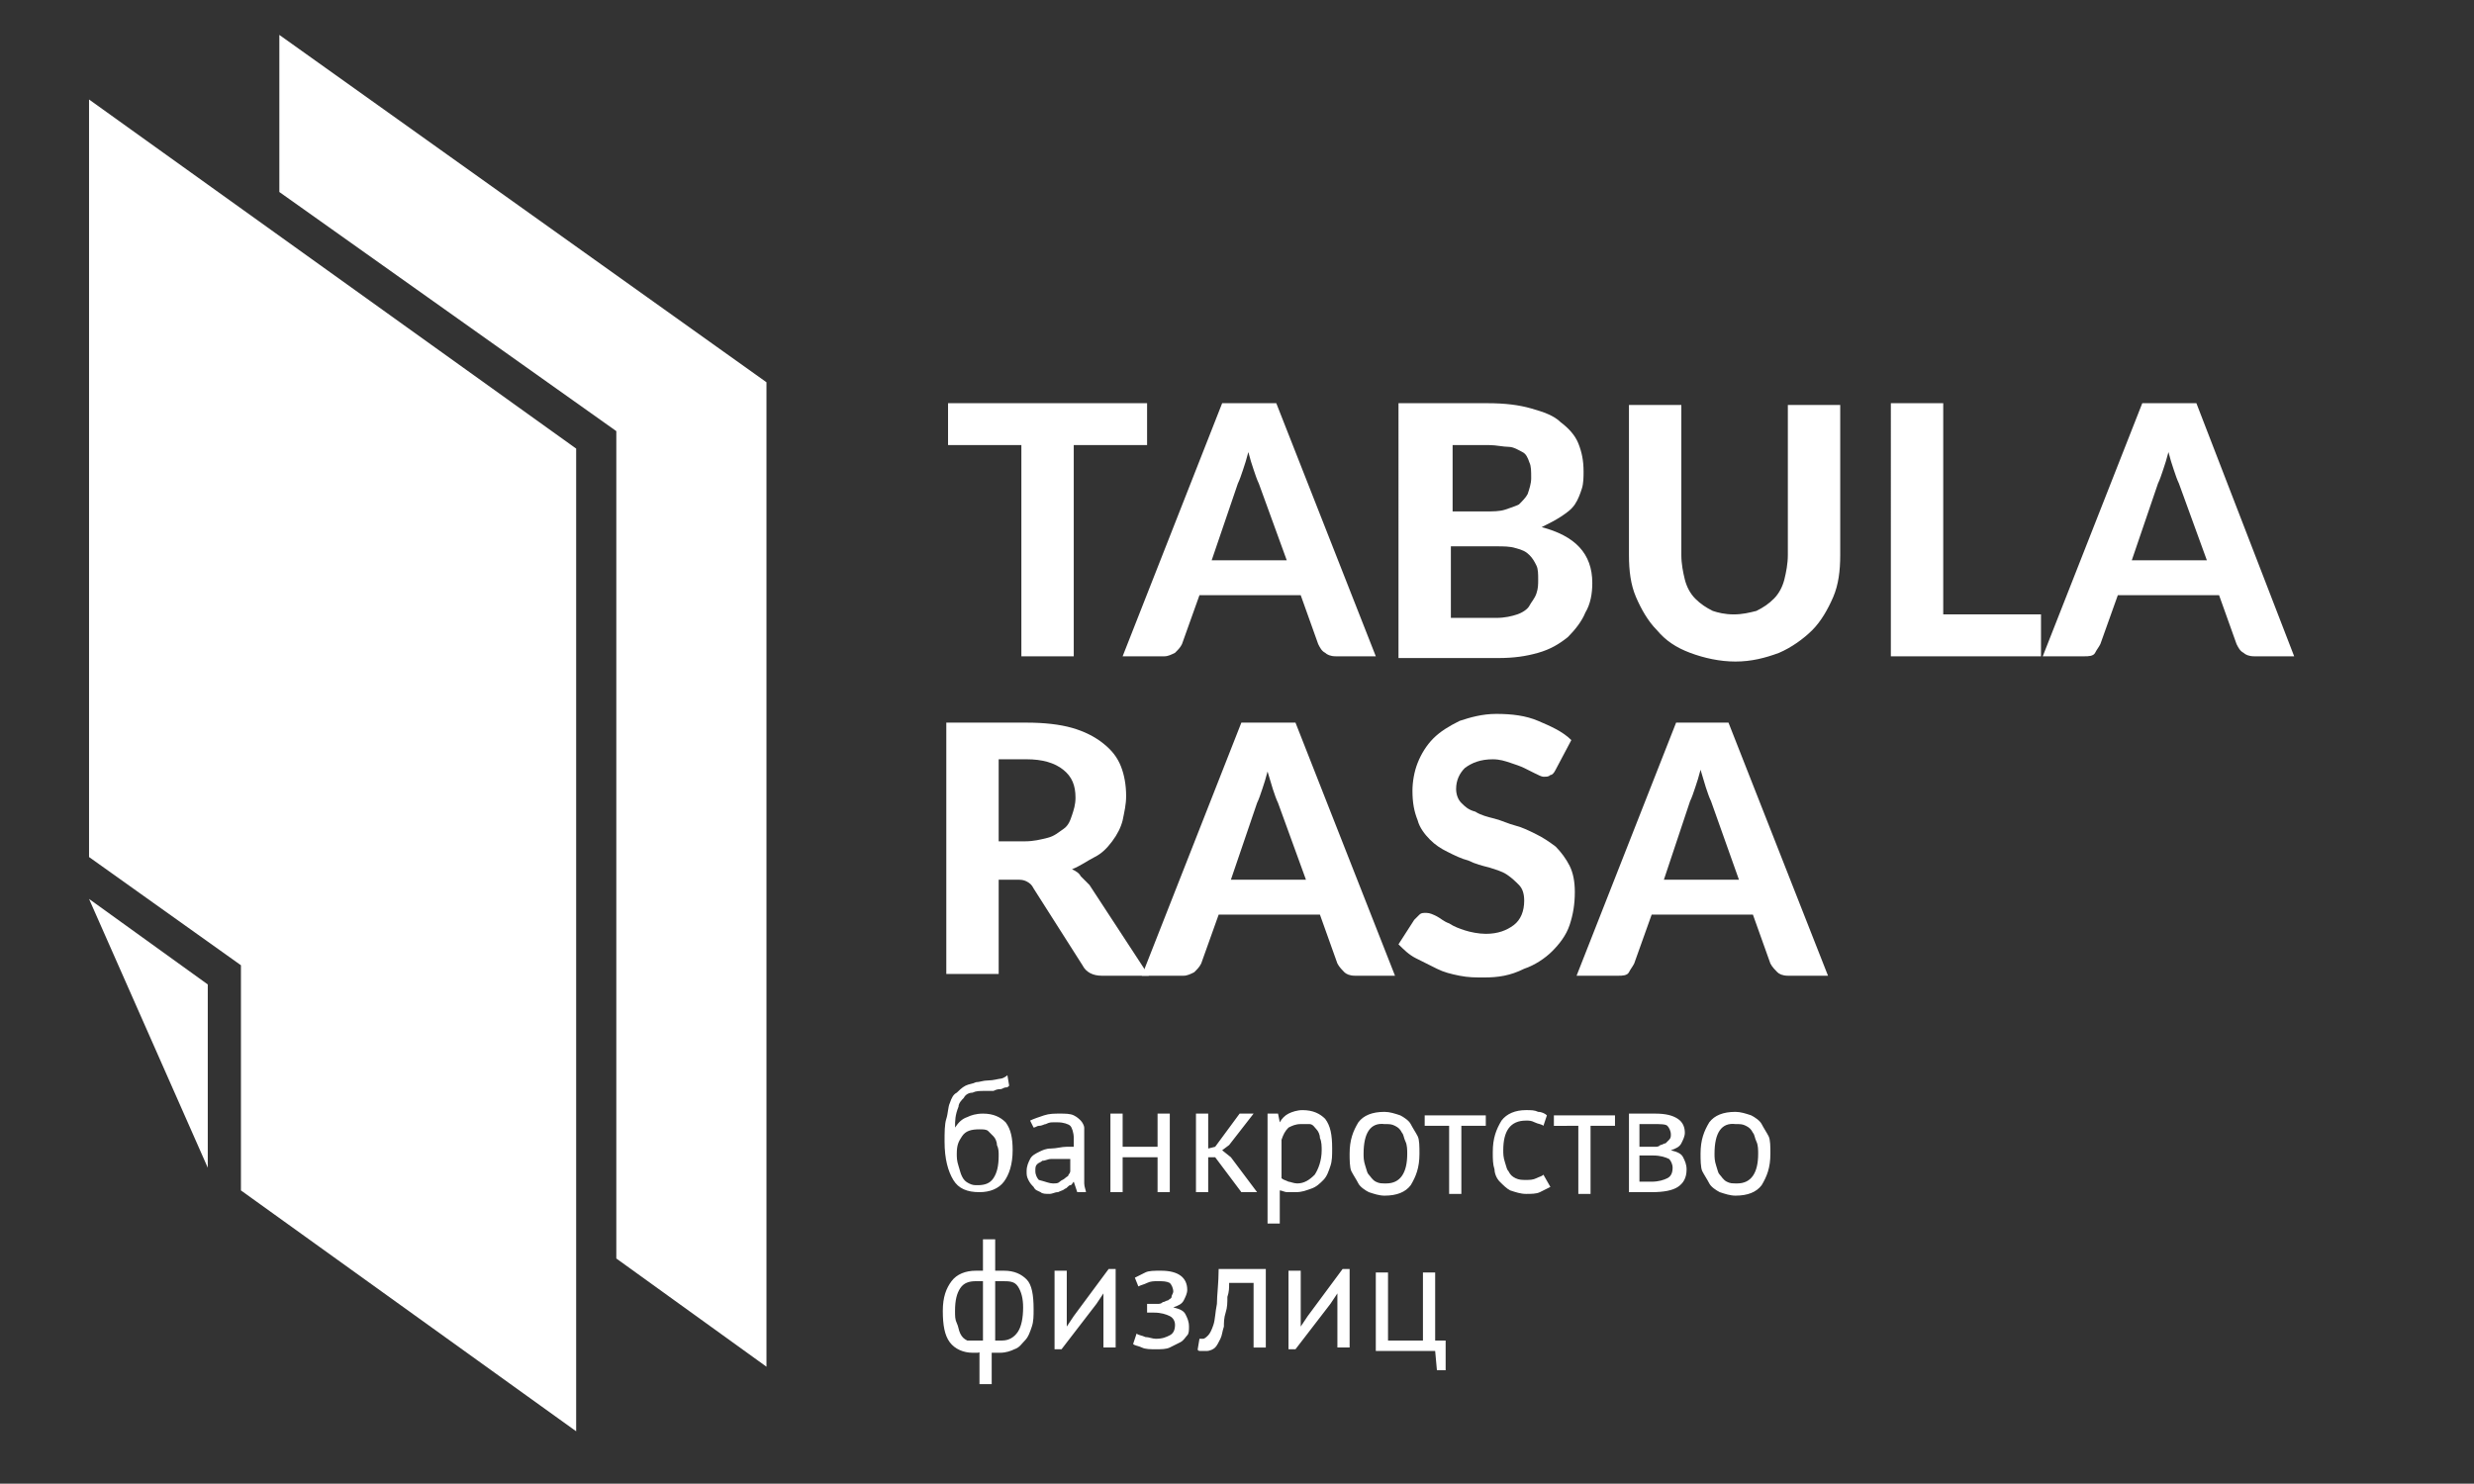 <svg xmlns="http://www.w3.org/2000/svg" viewBox="0 0 141.7 85"><rect x="0" y="0" width="141.7" height="85" fill="#333333" stroke="none"/><path fill="#FFF" d="M43.9 21.9L16 2v9l19.3 13.7v47.4l8.6 6.2z"/><path fill="#FFF" d="M33 25.7L5.1 5.7v43.4l8.7 6.2v12.9L33 82zm32.7-2.6v2.4h-4.2v12.1h-3V25.5h-4.2v-2.4h11.4zm13.1 14.5h-2.3c-.3 0-.5-.1-.6-.2-.2-.1-.3-.3-.4-.5l-1-2.8h-5.8l-1 2.8c-.1.2-.2.3-.4.5-.2.1-.4.2-.6.2h-2.4L70 23.1h3.1l5.7 14.5zm-9.4-5.5h4.3l-1.6-4.4c-.1-.2-.2-.5-.3-.8s-.2-.6-.3-1c-.1.4-.2.7-.3 1-.1.3-.2.6-.3.8l-1.5 4.4zm10.7 5.5V23.1h5.1c1 0 1.8.1 2.5.3.7.2 1.3.4 1.7.8.4.3.8.7 1 1.2.2.5.3 1 .3 1.6 0 .3 0 .7-.1 1s-.2.6-.4.9c-.2.3-.5.5-.8.7-.3.2-.7.4-1.1.6 1.9.5 2.9 1.5 2.9 3.2 0 .6-.1 1.2-.4 1.7-.2.5-.6 1-1 1.4-.5.4-1 .7-1.7.9-.7.2-1.4.3-2.3.3h-5.7zm3-8.3h2c.4 0 .8 0 1.1-.1.3-.1.6-.2.8-.3.2-.2.4-.4.5-.6.1-.3.2-.6.2-.9 0-.4 0-.7-.1-.9-.1-.3-.2-.5-.4-.6s-.5-.3-.8-.3-.7-.1-1.1-.1h-2.1v3.8zm0 2.1v4h2.6c.5 0 .9-.1 1.2-.2.3-.1.6-.3.7-.5s.3-.4.4-.7.1-.5.1-.8c0-.3 0-.6-.1-.8-.1-.2-.2-.4-.4-.6-.2-.2-.4-.3-.8-.4-.3-.1-.7-.1-1.1-.1h-2.6zm16.2 3.8c.5 0 .9-.1 1.3-.2.4-.2.7-.4 1-.7.3-.3.5-.7.6-1.1.1-.4.2-.9.2-1.4v-8.6h3v8.6c0 .9-.1 1.7-.4 2.4-.3.7-.7 1.4-1.2 1.9s-1.2 1-1.9 1.3c-.8.3-1.6.5-2.5.5-.9 0-1.8-.2-2.6-.5s-1.4-.7-1.9-1.3c-.5-.5-.9-1.2-1.2-1.9-.3-.7-.4-1.5-.4-2.4v-8.6h3v8.6c0 .5.1 1 .2 1.4.1.4.3.8.6 1.1.3.3.6.5 1 .7.3.1.7.2 1.2.2zm12 0h5.6v2.4h-8.6V23.1h3v12.1zm20.1 2.4h-2.3c-.3 0-.5-.1-.6-.2-.2-.1-.3-.3-.4-.5l-1-2.8h-5.8l-1 2.8c-.1.2-.2.3-.3.5s-.4.2-.6.2H117l5.7-14.5h3.1l5.6 14.5zm-9.3-5.5h4.3l-1.6-4.4c-.1-.2-.2-.5-.3-.8s-.2-.6-.3-1c-.1.4-.2.7-.3 1-.1.3-.2.6-.3.8l-1.5 4.4z"/><g fill="#FFF"><path d="M57.2 50.3v5.5h-3V41.4h4.6c1 0 1.9.1 2.6.3.7.2 1.3.5 1.8.9s.8.8 1 1.3.3 1.1.3 1.7c0 .5-.1.9-.2 1.4-.1.4-.3.8-.6 1.2-.3.4-.6.7-1 .9s-.8.5-1.3.7c.2.1.4.2.5.4l.5.5 3.4 5.2h-2.7c-.5 0-.9-.2-1.1-.6l-2.8-4.4c-.1-.2-.2-.3-.4-.4s-.3-.1-.6-.1h-1zm0-2.1h1.5c.5 0 .9-.1 1.3-.2s.6-.3.9-.5.4-.5.5-.8.2-.6.2-1c0-.7-.2-1.2-.7-1.6-.5-.4-1.2-.6-2.1-.6h-1.6v4.7z"/><path d="M79.9 55.9h-2.3c-.3 0-.5-.1-.6-.2s-.3-.3-.4-.5l-1-2.8h-5.8l-1 2.8c-.1.2-.2.3-.4.5-.2.1-.4.2-.6.2h-2.4l5.7-14.5h3.1l5.7 14.5zm-9.4-5.5h4.3L73.2 46c-.1-.2-.2-.5-.3-.8s-.2-.7-.3-1c-.1.4-.2.7-.3 1s-.2.6-.3.8l-1.5 4.4zm18.6-6.3c-.1.2-.2.3-.3.3-.1.1-.2.1-.4.1-.1 0-.3-.1-.5-.2l-.6-.3c-.2-.1-.5-.2-.8-.3-.3-.1-.6-.2-1-.2-.7 0-1.2.2-1.6.5-.3.3-.5.7-.5 1.2 0 .3.1.6.3.8.2.2.4.4.8.5.3.2.7.3 1.1.4s.8.3 1.2.4c.4.1.8.3 1.2.5s.7.4 1.1.7c.3.3.6.7.8 1.1.2.4.3.9.3 1.5 0 .7-.1 1.3-.3 1.9-.2.6-.6 1.1-1 1.5s-1 .8-1.6 1c-.8.4-1.5.5-2.3.5-.5 0-.9 0-1.4-.1-.5-.1-.9-.2-1.3-.4l-1.2-.6c-.4-.2-.7-.5-1-.8l.9-1.4.3-.3c.1-.1.2-.1.4-.1s.4.1.6.2c.2.1.4.3.7.4.3.2.6.3.9.4.3.1.8.2 1.2.2.7 0 1.2-.2 1.6-.5.4-.3.6-.8.6-1.4 0-.4-.1-.7-.3-.9-.2-.2-.4-.4-.7-.6s-.7-.3-1-.4c-.4-.1-.8-.2-1.2-.4-.4-.1-.8-.3-1.2-.5-.4-.2-.7-.4-1-.7s-.6-.7-.7-1.1c-.2-.5-.3-1-.3-1.7 0-.5.1-1.1.3-1.6.2-.5.5-1 .9-1.4.4-.4.9-.7 1.5-1 .6-.2 1.3-.4 2.1-.4.9 0 1.7.1 2.4.4.7.3 1.4.6 1.9 1.1l-.9 1.7zm15.6 11.8h-2.3c-.3 0-.5-.1-.6-.2s-.3-.3-.4-.5l-1-2.8h-5.8l-1 2.8c-.1.2-.2.3-.3.5s-.4.2-.6.2h-2.4L96 41.4h3l5.7 14.5zm-9.4-5.5h4.3L98 45.9c-.1-.2-.2-.5-.3-.8s-.2-.7-.3-1c-.1.4-.2.7-.3 1s-.2.6-.3.8l-1.5 4.5z"/></g><path d="M54.7 64.6c.2-.3.4-.5.7-.6.2-.1.5-.2.9-.2.6 0 1 .2 1.3.5.3.4.4.9.4 1.6 0 .8-.2 1.4-.5 1.8-.3.4-.8.6-1.4.6-.7 0-1.2-.2-1.5-.7-.3-.5-.5-1.2-.5-2.2 0-.5 0-1 .1-1.3s.1-.7.2-.9c.1-.3.2-.5.4-.6.1-.1.3-.3.5-.4.2-.1.4-.1.6-.2.2 0 .4-.1.7-.1.3 0 .6-.1.7-.1s.3-.1.4-.2l.1.6c-.1.1-.1.1-.2.1s-.2.1-.3.1c-.1 0-.2 0-.4.1h-.5c-.3 0-.5 0-.7.1-.2 0-.4.1-.5.3-.1.1-.3.3-.3.5-.2.5-.2.8-.2 1.2zm.1 1.5c0 .2 0 .4.1.7s.1.4.2.6.2.3.4.4c.2.1.3.1.5.1.4 0 .7-.1.9-.4.2-.3.3-.7.3-1.3 0-.2 0-.4-.1-.6 0-.2-.1-.4-.2-.5l-.3-.3c-.1-.1-.3-.1-.5-.1-.5 0-.8.1-1 .4s-.3.5-.3 1zm4.2-1.9c.2-.1.5-.2.8-.3.3-.1.6-.1.9-.1.3 0 .6 0 .8.1.2.1.3.2.4.3.1.1.2.3.2.4v3.2c0 .2.1.4.1.5h-.5l-.2-.6c-.1.1-.1.2-.2.2s-.2.2-.3.2c-.1.1-.2.1-.4.2-.2 0-.3.1-.5.1s-.4 0-.5-.1c-.2-.1-.3-.1-.4-.3-.1-.1-.2-.2-.3-.4-.1-.2-.1-.3-.1-.5 0-.3.1-.5.2-.7.1-.2.3-.3.5-.4.2-.1.4-.2.7-.2.3 0 .6-.1.9-.1h.4v-.5c0-.3-.1-.6-.2-.7-.1-.1-.4-.2-.7-.2h-.3c-.1 0-.2 0-.4.1-.1 0-.2.1-.4.1-.1 0-.2.1-.3.1l-.2-.4zm1.3 3.6c.2 0 .3 0 .4-.1s.2-.1.3-.2c.1-.1.2-.1.2-.2.1-.1.1-.2.1-.2v-.7h-1.1c-.2 0-.3.1-.5.1-.1.1-.2.1-.3.2s-.1.2-.1.4.1.4.2.5c.4.1.6.2.8.2zm6-1.5h-2v2h-.7v-4.5h.7v1.9h2v-1.9h.7v4.5h-.7v-2zm3.3 0h-.4v2h-.7v-4.5h.7v2l.4-.1 1.4-1.9h.8l-1.4 1.8-.4.3.5.4 1.5 2h-.9l-1.5-2zm3.1-2.5h.5l.1.5c.1-.2.3-.4.5-.5.2-.1.5-.2.8-.2.6 0 1 .2 1.3.5.3.4.4.9.4 1.7 0 .4 0 .7-.1 1-.1.3-.2.6-.4.8-.2.2-.4.4-.7.5-.3.1-.5.2-.9.2h-.5c-.1 0-.3-.1-.4-.1v1.9h-.7v-6.3zm1.8.6c-.3 0-.5.1-.7.2-.2.2-.3.4-.4.7v2.2c.1.1.2.1.4.2.1 0 .3.1.5.1.4 0 .7-.2 1-.5.2-.3.4-.8.4-1.4 0-.2 0-.5-.1-.7 0-.2-.1-.4-.2-.5-.1-.1-.2-.3-.4-.3h-.5zm2.8 1.7c0-.8.2-1.3.5-1.8.3-.4.8-.6 1.5-.6.3 0 .6.1.9.2.2.1.5.3.6.5s.3.5.4.7.1.6.1 1c0 .8-.2 1.3-.5 1.8-.3.4-.8.6-1.5.6-.3 0-.6-.1-.9-.2-.2-.1-.5-.3-.6-.5s-.3-.5-.4-.7-.1-.7-.1-1zm.8 0c0 .2 0 .4.1.7s.1.4.2.5.2.3.4.4c.2.1.3.1.6.1.8 0 1.2-.6 1.2-1.7 0-.2 0-.5-.1-.7s-.1-.4-.2-.5c-.1-.2-.2-.3-.4-.4-.2-.1-.3-.1-.6-.1-.8-.1-1.2.5-1.2 1.7zm7-1.6h-1.4v3.9H83v-3.9h-1.4v-.6h3.5v.6zm3.7 3.5l-.6.3c-.2.1-.5.1-.8.1-.3 0-.6-.1-.9-.2-.2-.1-.4-.3-.6-.5-.2-.2-.3-.5-.3-.7-.1-.3-.1-.6-.1-1 0-.8.2-1.3.5-1.8.3-.4.8-.6 1.4-.6.3 0 .5 0 .7.1.2 0 .4.1.5.2l-.2.6c-.1-.1-.3-.1-.5-.2s-.3-.1-.5-.1c-.9 0-1.3.6-1.3 1.7 0 .2 0 .4.1.7s.1.4.2.5c.1.2.2.3.4.4.2.1.4.1.6.1.2 0 .4 0 .6-.1.2-.1.3-.1.4-.2l.4.7zm3.7-3.5h-1.4v3.9h-.7v-3.9H89v-.6h3.5v.6zm.7-.7h1.6c.6 0 1 .1 1.3.3.3.2.4.5.4.8 0 .2-.1.4-.2.6s-.3.3-.6.4c.4.1.6.2.7.4.1.2.2.4.2.7 0 .5-.2.8-.5 1s-.8.3-1.5.3h-1.3v-4.5zm1.6 1.9c.1 0 .2 0 .3-.1.1 0 .2-.1.3-.1l.2-.2c.1-.1.1-.2.1-.3 0-.2-.1-.4-.2-.5-.1-.1-.4-.1-.8-.1h-.8v1.3h.9zm-.9 2h.7c.4 0 .7-.1.9-.2.2-.1.3-.3.3-.6 0-.2-.1-.4-.2-.5-.2-.1-.5-.2-.9-.2h-.8v1.5zm3.5-1.6c0-.8.2-1.3.5-1.8.3-.4.8-.6 1.5-.6.3 0 .6.1.9.2.2.1.5.3.6.5s.3.5.4.7.1.6.1 1c0 .8-.2 1.3-.5 1.8-.3.4-.8.6-1.5.6-.3 0-.6-.1-.9-.2-.2-.1-.5-.3-.6-.5s-.3-.5-.4-.7-.1-.7-.1-1zm.8 0c0 .2 0 .4.1.7s.1.4.2.5.2.3.4.4c.2.1.3.1.6.1.8 0 1.2-.6 1.2-1.7 0-.2 0-.5-.1-.7s-.1-.4-.2-.5c-.1-.2-.2-.3-.4-.4-.2-.1-.3-.1-.6-.1-.8-.1-1.2.5-1.2 1.7zM56.3 77.4c-.1 0-.2.1-.3.1h-.3c-.5 0-1-.2-1.3-.6s-.4-1-.4-1.8.2-1.3.5-1.7c.3-.4.8-.6 1.4-.6h.4V71h.7v1.8h.5c.6 0 1 .2 1.3.5.3.3.4.9.4 1.7 0 .4 0 .7-.1 1s-.2.6-.4.8-.3.4-.6.5c-.2.1-.5.2-.8.2h-.5v1.8h-.7v-1.9zm-.4-.6h.4v-3.4h-.4c-.4 0-.7.1-.9.4-.2.3-.3.7-.3 1.3 0 .3 0 .5.1.7s.1.4.2.6c.1.2.2.3.4.4h.5zm1.5-3.4H57v3.4h.4c.4 0 .7-.2.9-.5.2-.3.3-.8.3-1.4 0-.5-.1-.9-.3-1.2s-.5-.3-.9-.3zm5.8 1.3v-.6l-.4.6-2 2.6h-.4v-4.5h.7V76l.4-.6 2-2.7h.4v4.5h-.7v-2.5zm2.5.6v-.6h.6c.1 0 .2 0 .3-.1.1 0 .2-.1.3-.1.1-.1.2-.1.2-.2s.1-.2.1-.3c0-.2-.1-.4-.2-.5-.2-.1-.4-.1-.7-.1-.2 0-.4 0-.6.1-.2.1-.3.1-.5.2l-.2-.5.6-.3c.2-.1.5-.1.9-.1 1 0 1.5.4 1.5 1.1 0 .2-.1.4-.2.6s-.3.3-.6.4c.4.1.6.2.7.4.1.2.2.4.2.7 0 .2 0 .4-.1.5s-.2.3-.4.4l-.6.3c-.2.1-.5.1-.8.1-.3 0-.6 0-.8-.1-.2-.1-.4-.1-.5-.2l.2-.6c.1.1.3.1.5.2.2 0 .4.1.6.1.4 0 .6-.1.8-.2.2-.1.3-.3.3-.6 0-.2-.1-.4-.3-.5s-.5-.2-.9-.2h-.4zm6-1.8h-1.3c0 .3 0 .5-.1.8 0 .3 0 .6-.1.9s-.1.6-.1.8c-.1.3-.1.5-.2.7-.1.2-.2.4-.3.5-.1.1-.3.2-.5.2h-.3c-.1 0-.2 0-.2-.1l.1-.6h.2c.1 0 .2-.1.3-.2.1-.1.2-.3.3-.6.1-.3.1-.7.2-1.2 0-.5.1-1.2.1-2h2.7v4.5h-.7v-3.7zm4.9 1.2v-.6l-.4.6-2 2.6h-.4v-4.5h.7V76l.4-.6 2-2.7h.4v4.5h-.7v-2.5zm6.2 3.8h-.5l-.1-1.1h-3.4v-4.5h.7v3.9h2v-3.9h.7v3.9h.6v1.7zm-77.7-27l6.8 15.4V56.4z" fill="#FFF"/></svg>